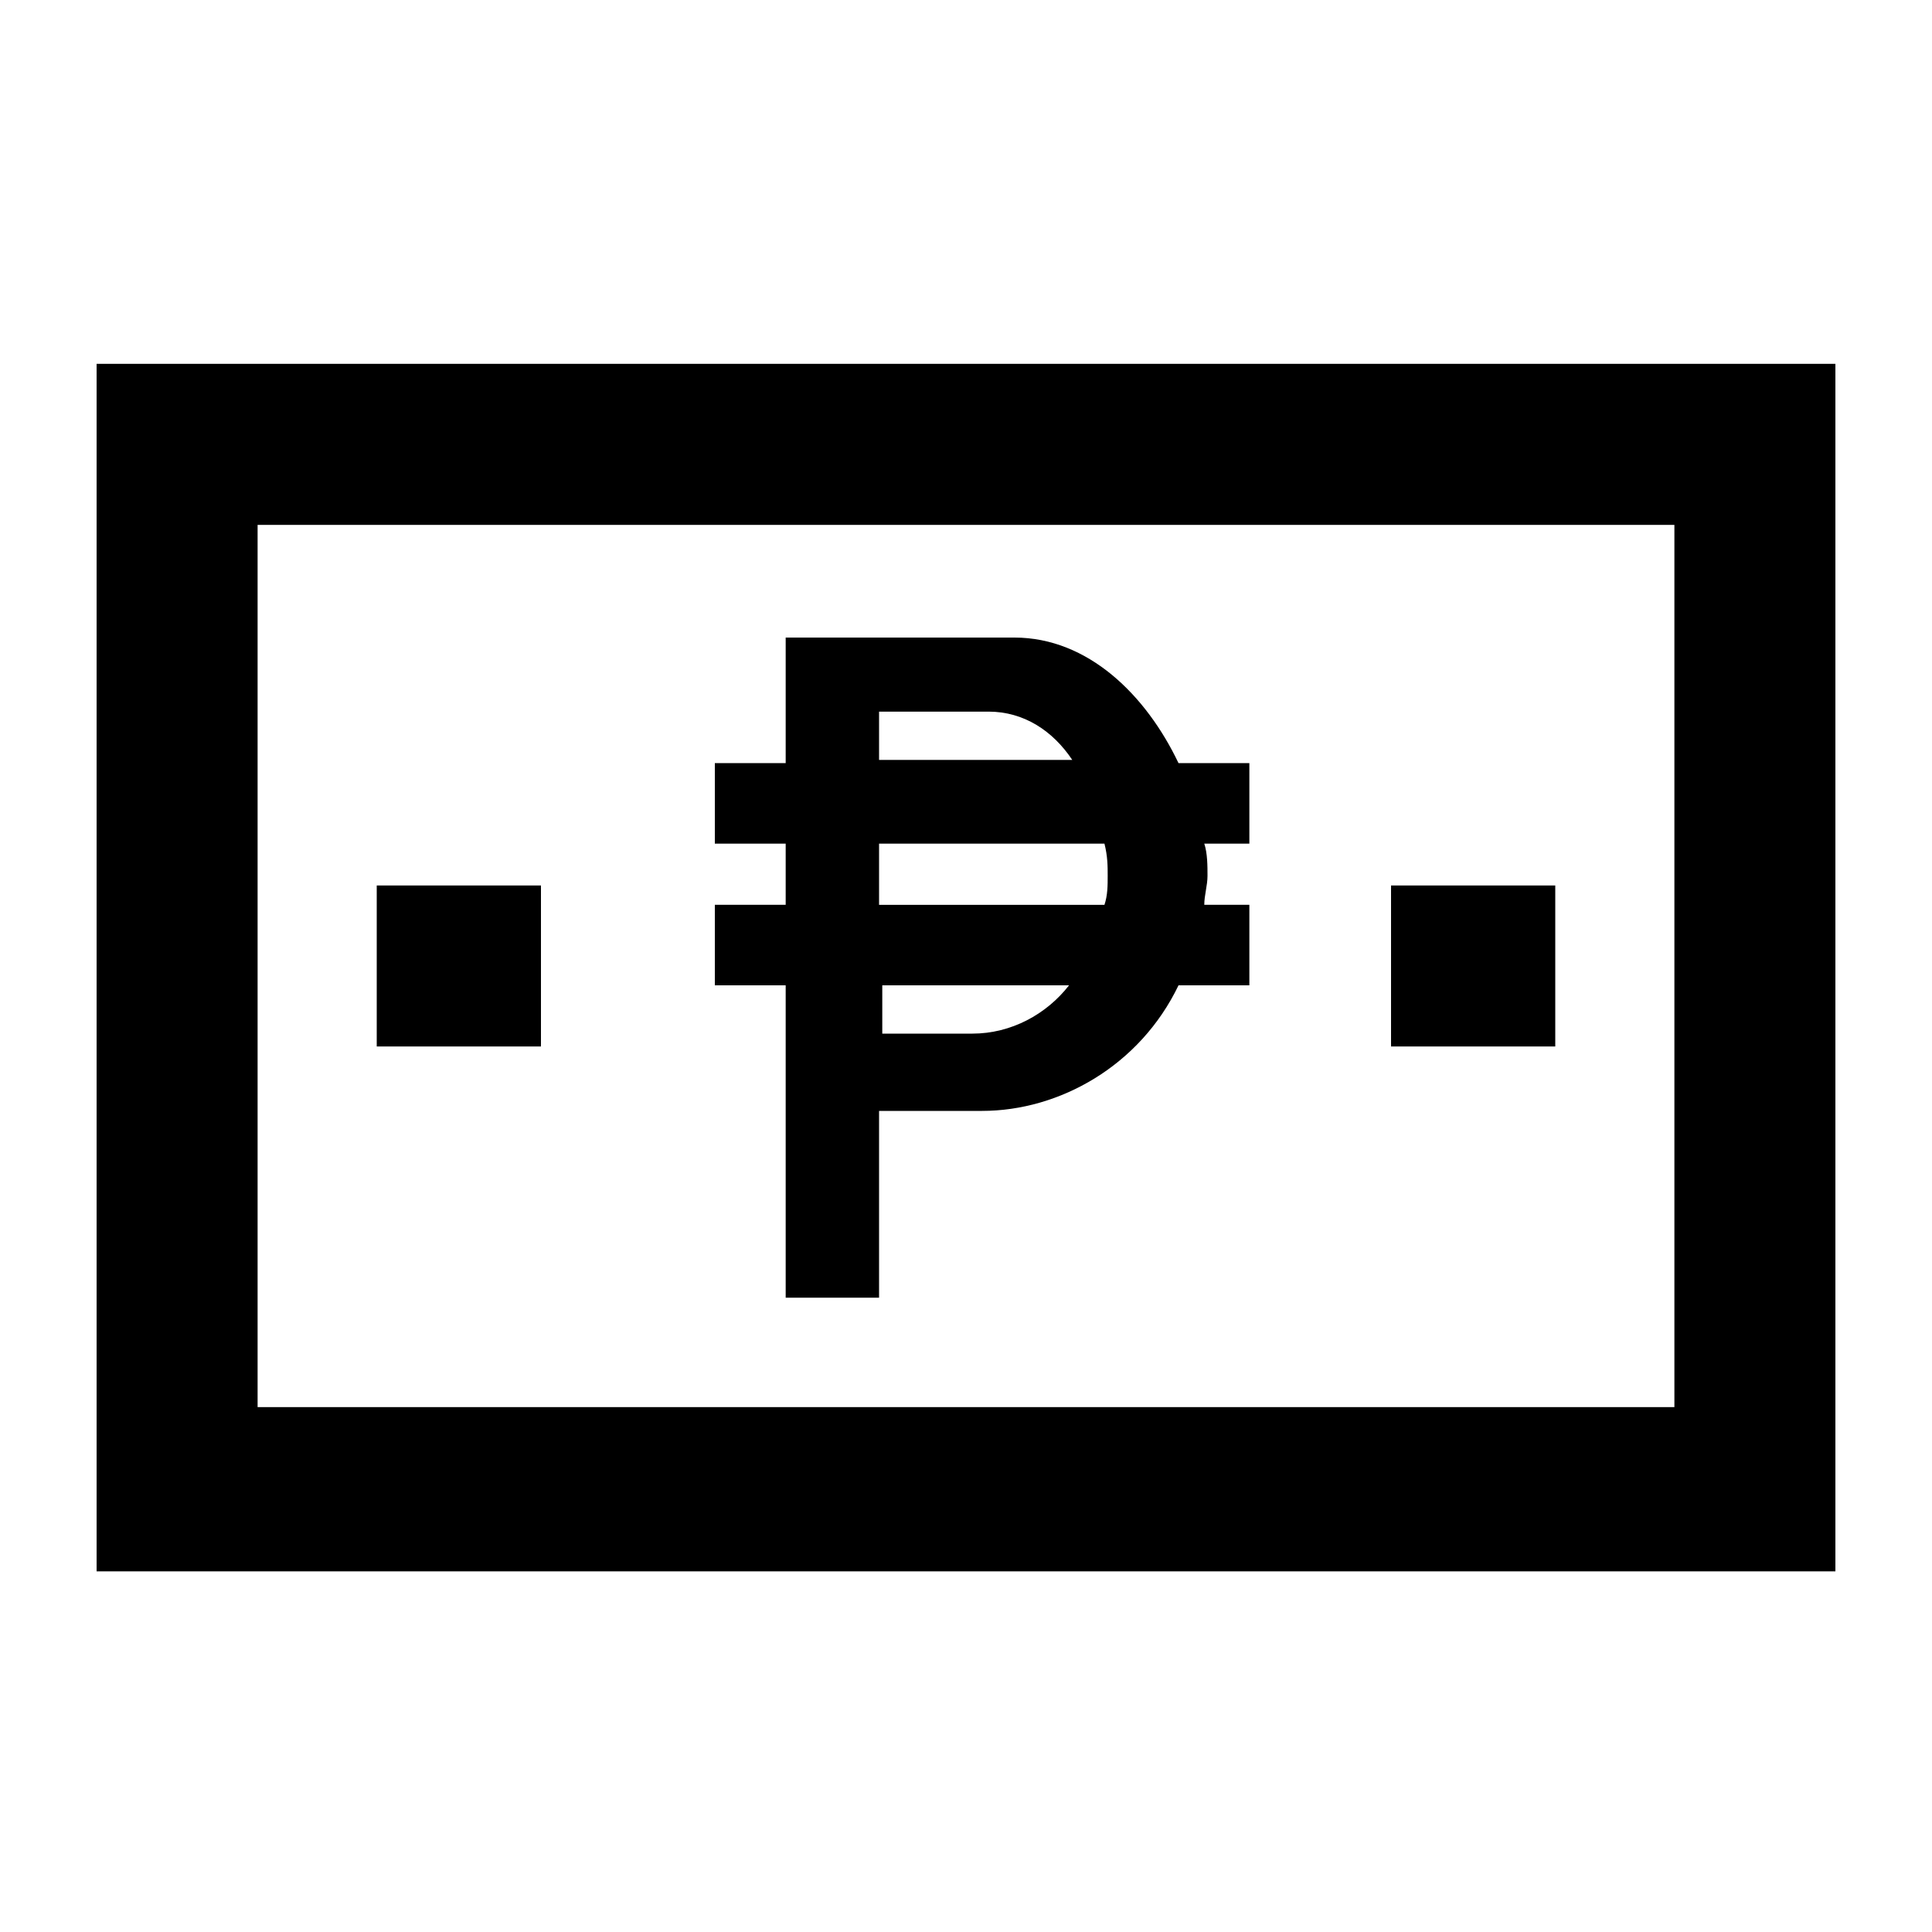 <svg xmlns="http://www.w3.org/2000/svg" viewBox="0 0 60 60"><switch><g><path d="M3 11.3v37.5h54V11.3H3zm49 32.4H8V16.3h44v27.4z"/><path d="M43.2 27.5h5.1v5h-5.1zM11.7 27.5h5.1v5h-5.1zM24.4 40.3h2.9v-5.8h3.2c2.4 0 4.9-1.4 6.1-3.9h2.2v-2.5h-1.4c0-.3.1-.6.1-.9s0-.7-.1-1h1.4v-2.5h-2.2c-1-2.1-2.8-3.9-5.1-3.9h-7.1v3.9h-2.2v2.5h2.2v1.9h-2.2v2.5h2.2v9.7zm2.9-18.2h3.4c1.1 0 2 .6 2.6 1.5h-6v-1.5zm0 4.1h7c.1.4.1.7.1 1s0 .6-.1.9h-7v-1.9zm0 4.4h5.9c-.7.9-1.8 1.5-3 1.5h-2.8v-1.5h-.1z"/></g></switch></svg>